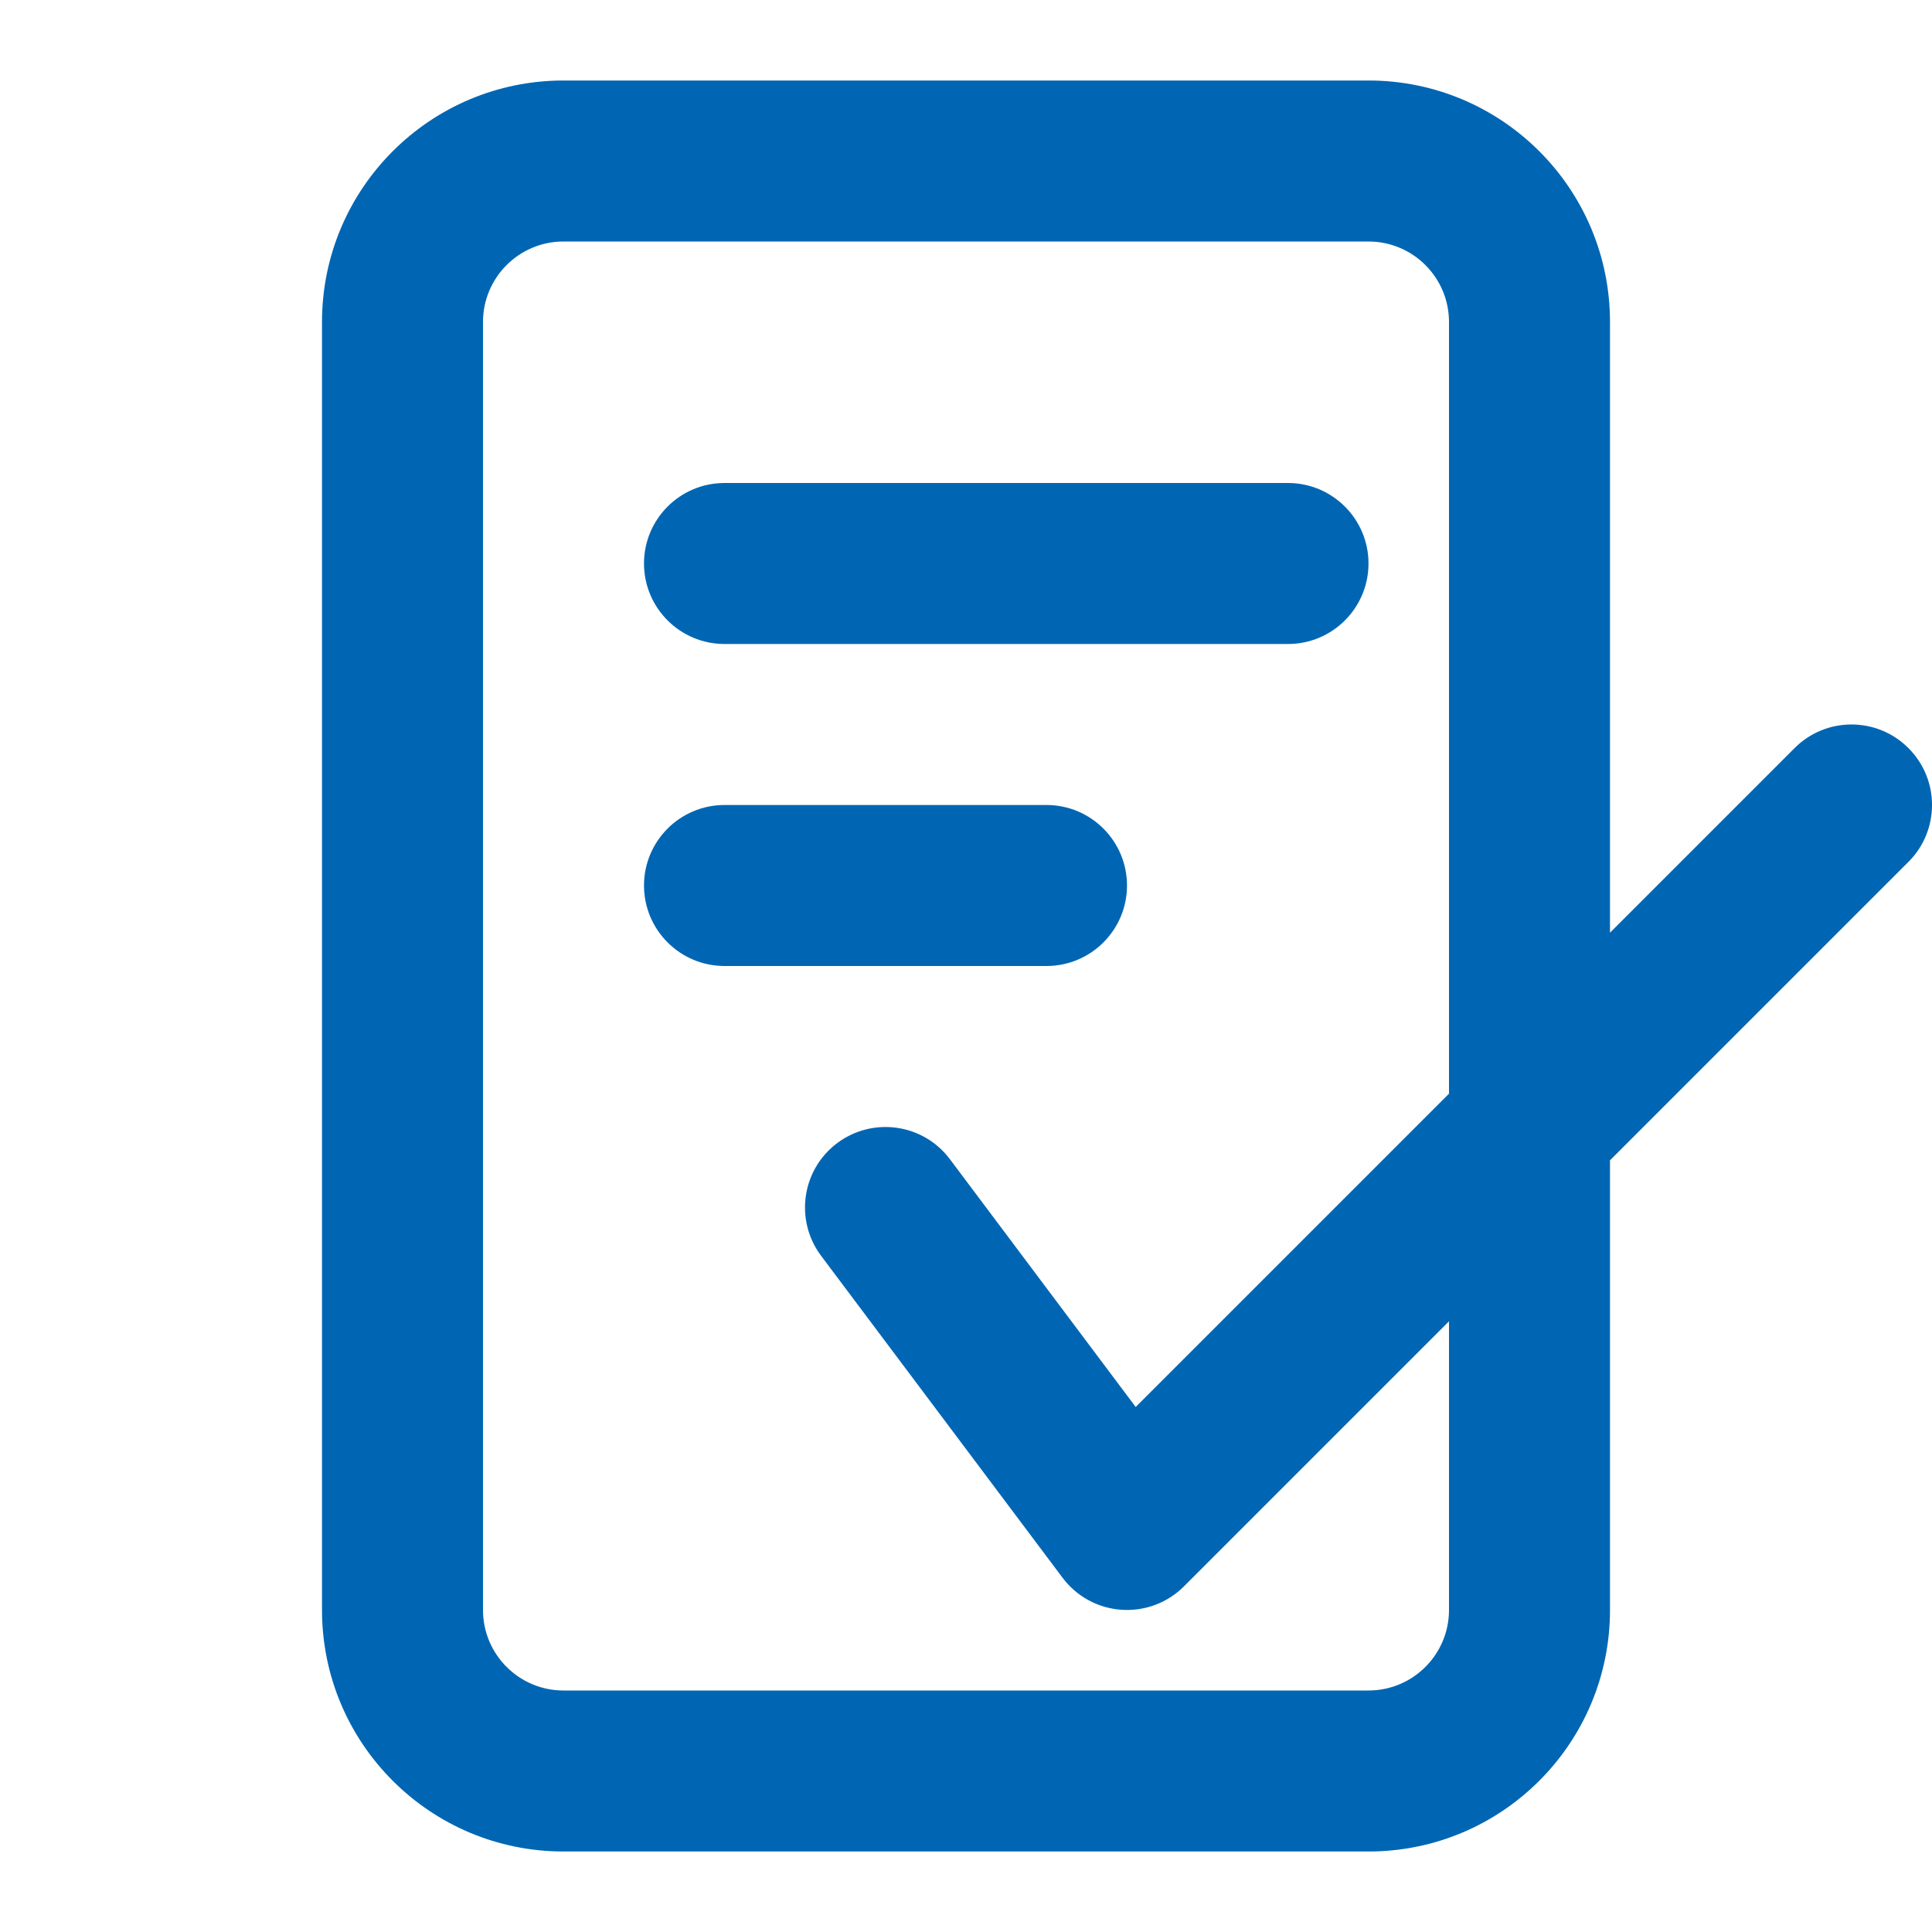 <svg width="24" height="24" viewBox="0 0 24 24" fill="none" xmlns="http://www.w3.org/2000/svg">
<g clip-path="url(#clip0_6_3041)">
<path fill-rule="evenodd" clip-rule="evenodd" d="M7 1C5.343 1 4 2.343 4 4V20C4 21.657 5.343 23 7 23H17C18.657 23 20 21.657 20 20V14.414L23.707 10.707C24.098 10.317 24.098 9.683 23.707 9.293C23.317 8.902 22.683 8.902 22.293 9.293L20 11.586V4C20 2.343 18.657 1 17 1H7ZM18 13.586V4C18 3.448 17.552 3 17 3H7C6.448 3 6 3.448 6 4V20C6 20.552 6.448 21 7 21H17C17.552 21 18 20.552 18 20V16.414L14.707 19.707C14.502 19.912 14.218 20.018 13.929 19.997C13.64 19.977 13.374 19.832 13.2 19.6L10.2 15.6C9.869 15.158 9.958 14.531 10.4 14.2C10.842 13.869 11.469 13.958 11.8 14.4L14.108 17.478L18 13.586ZM9 6C8.448 6 8 6.448 8 7C8 7.552 8.448 8 9 8H16C16.552 8 17 7.552 17 7C17 6.448 16.552 6 16 6H9ZM8 11C8 10.448 8.448 10 9 10H13C13.552 10 14 10.448 14 11C14 11.552 13.552 12 13 12H9C8.448 12 8 11.552 8 11Z" fill="#0066B3"/>
</g>
<defs>
<clipPath id="clip0_6_3041">
<rect width="24" height="24" fill="white"/>
</clipPath>
</defs>
</svg>
